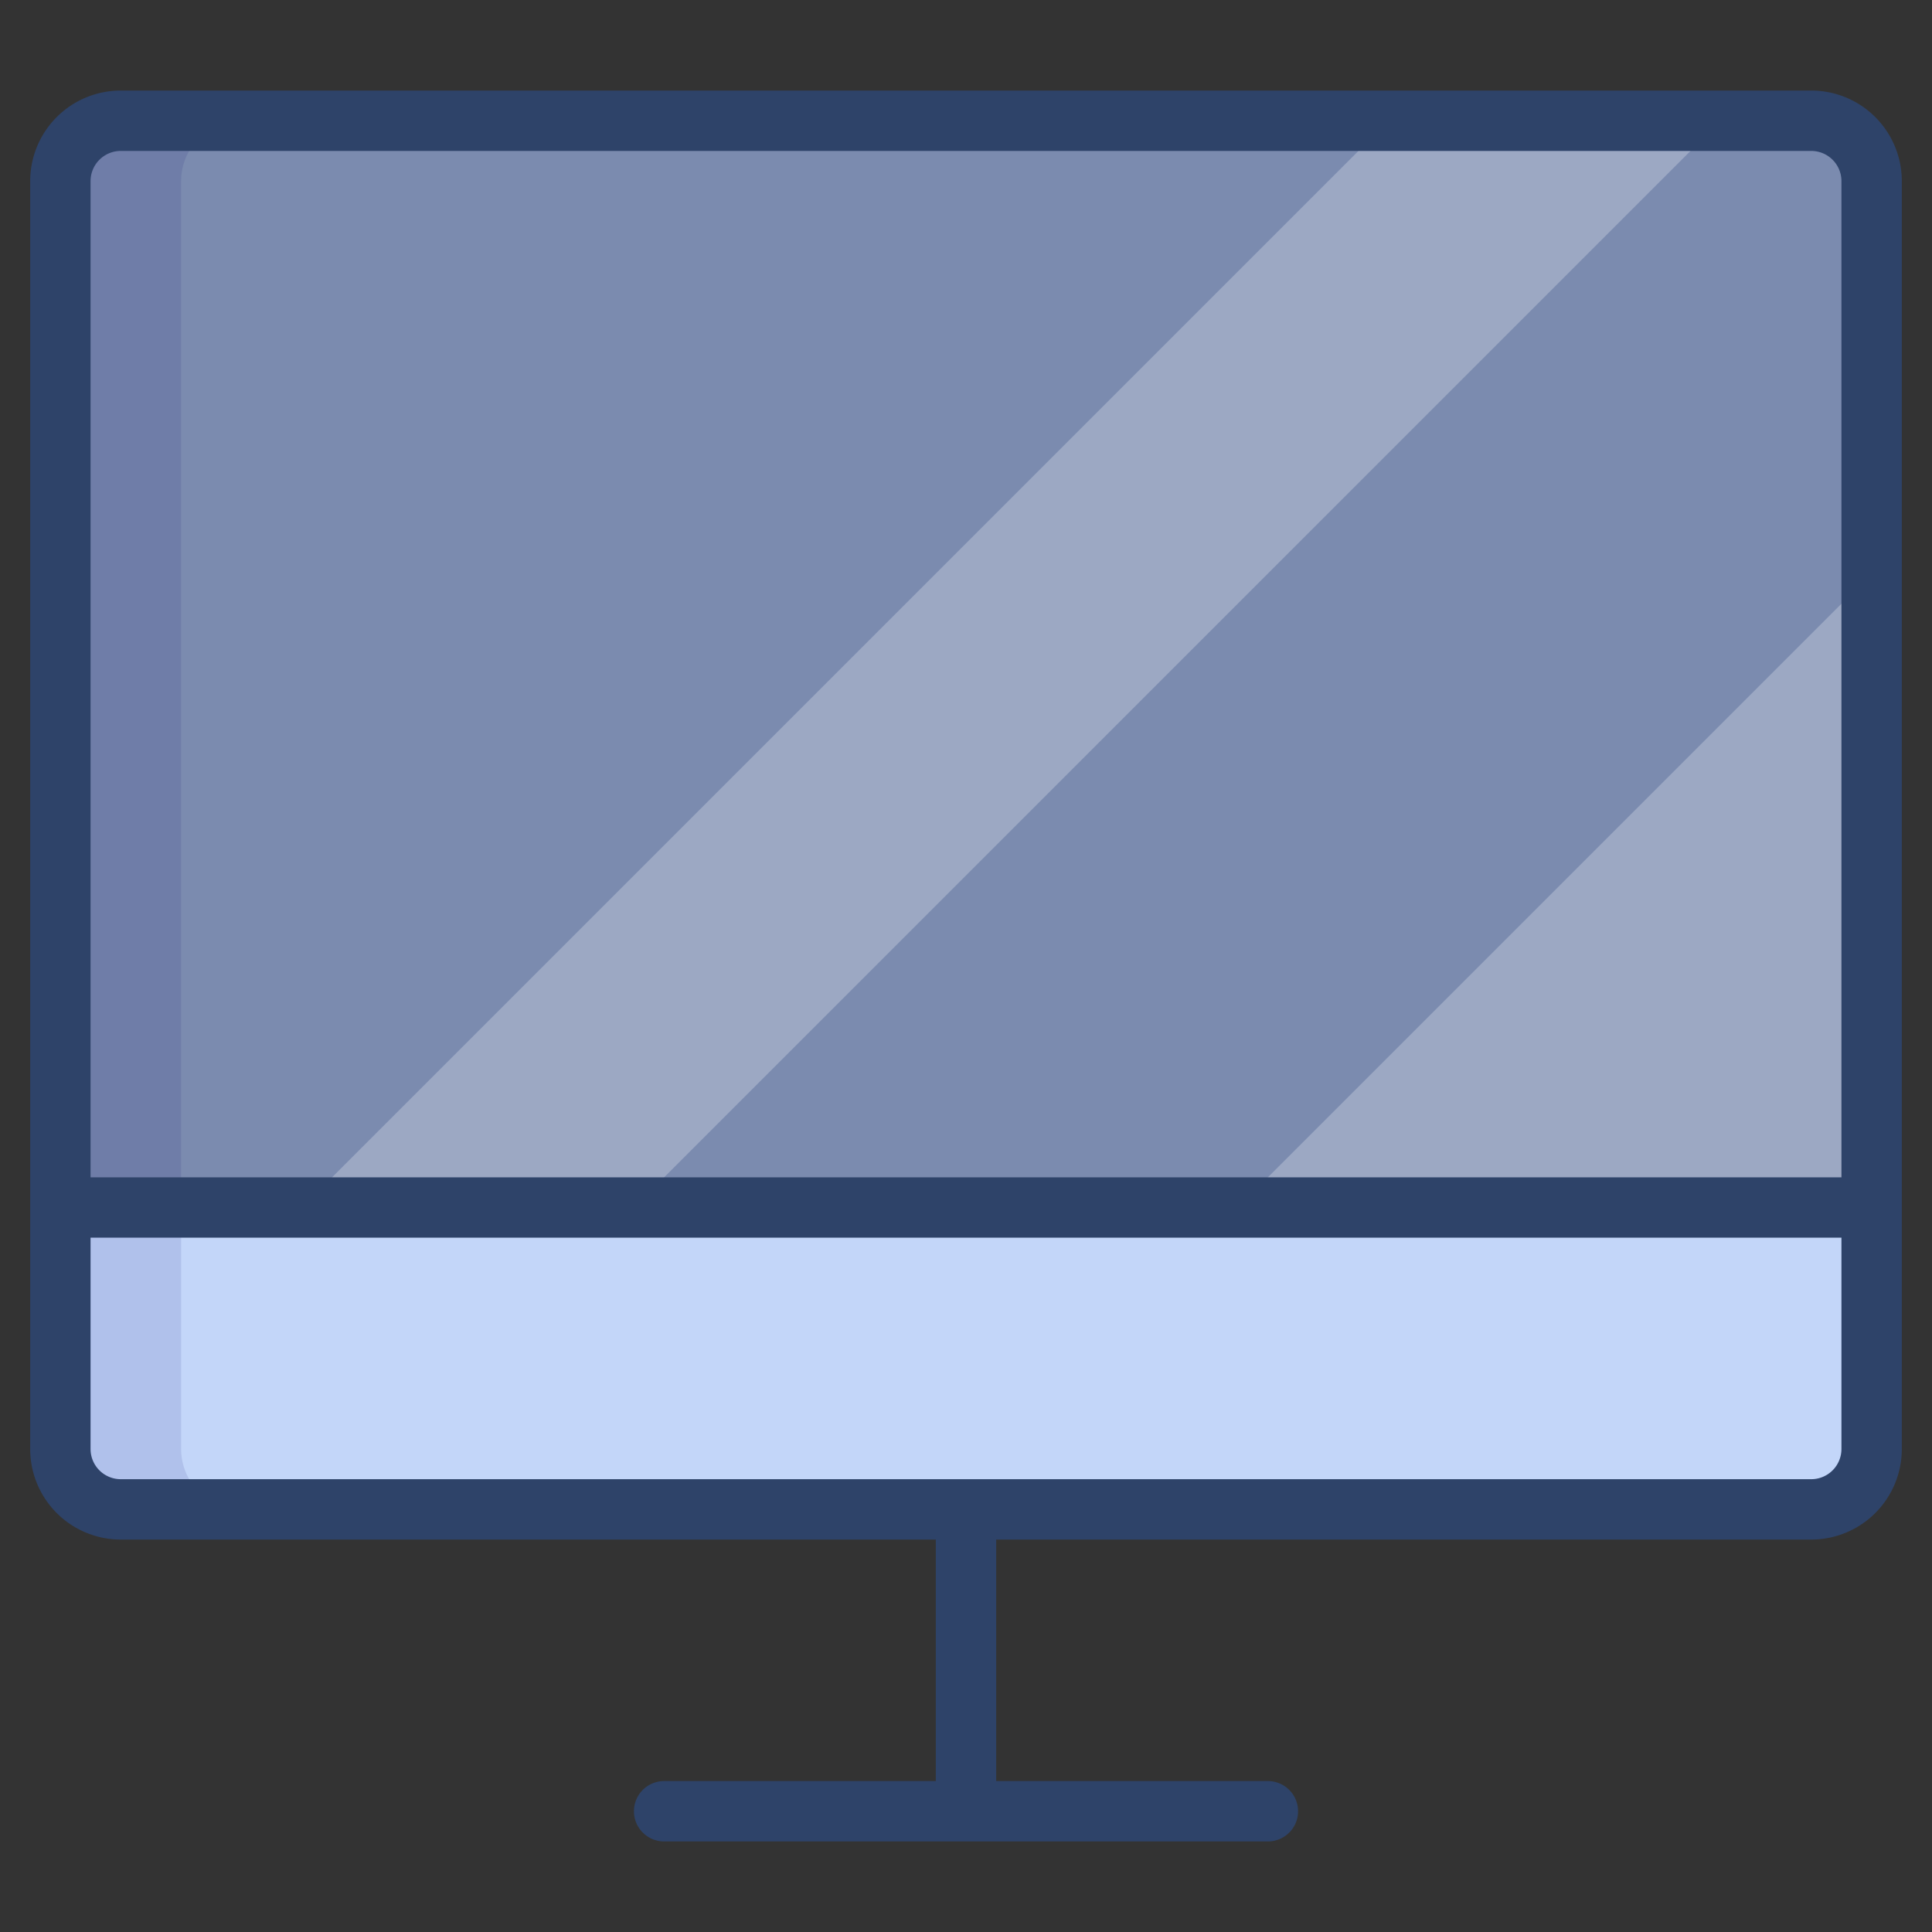 <svg xmlns="http://www.w3.org/2000/svg" viewBox="0 0 64 64" aria-labelledby="title"
aria-describedby="desc" role="img" xmlns:xlink="http://www.w3.org/1999/xlink">
  <rect x="0" y="0" width="64" height="64" fill="#333333" stroke="none"/>
  <title>iMac Screen</title>
  <desc>A color styled icon from Orion Icon Library.</desc>
  <path data-name="layer2"
  d="M62 40V6a2 2 0 0 0-2-2H4a2 2 0 0 0-2 2v34" fill="#7b8baf"></path>
  <path data-name="layer1" d="M2 40v8a2 2 0 0 0 2 2h56a2 2 0 0 0 2-2v-8z"
  fill="#c3d6f9"></path>
  <path data-name="opacity" d="M6 48V6a2 2 0 0 1 2-2H4a2 2 0 0 0-2 2v42a2 2 0 0 0 2 2h4a2 2 0 0 1-2-2z"
  fill="#000064" opacity=".1"></path>
  <path data-name="opacity" fill="#fff" opacity=".25" d="M57 4H46L10 40h11L57 4zm5 36V19L41 40h21z"></path>
  <path data-name="stroke" d="M62 40V6a2 2 0 0 0-2-2H4a2 2 0 0 0-2 2v34m0 0v8a2 2 0 0 0 2 2h56a2 2 0 0 0 2-2v-8zm20 20h20M32 50v10"
  fill="none" stroke="#2e4369" stroke-linecap="round" stroke-linejoin="round"
  stroke-width="2"></path>
</svg>